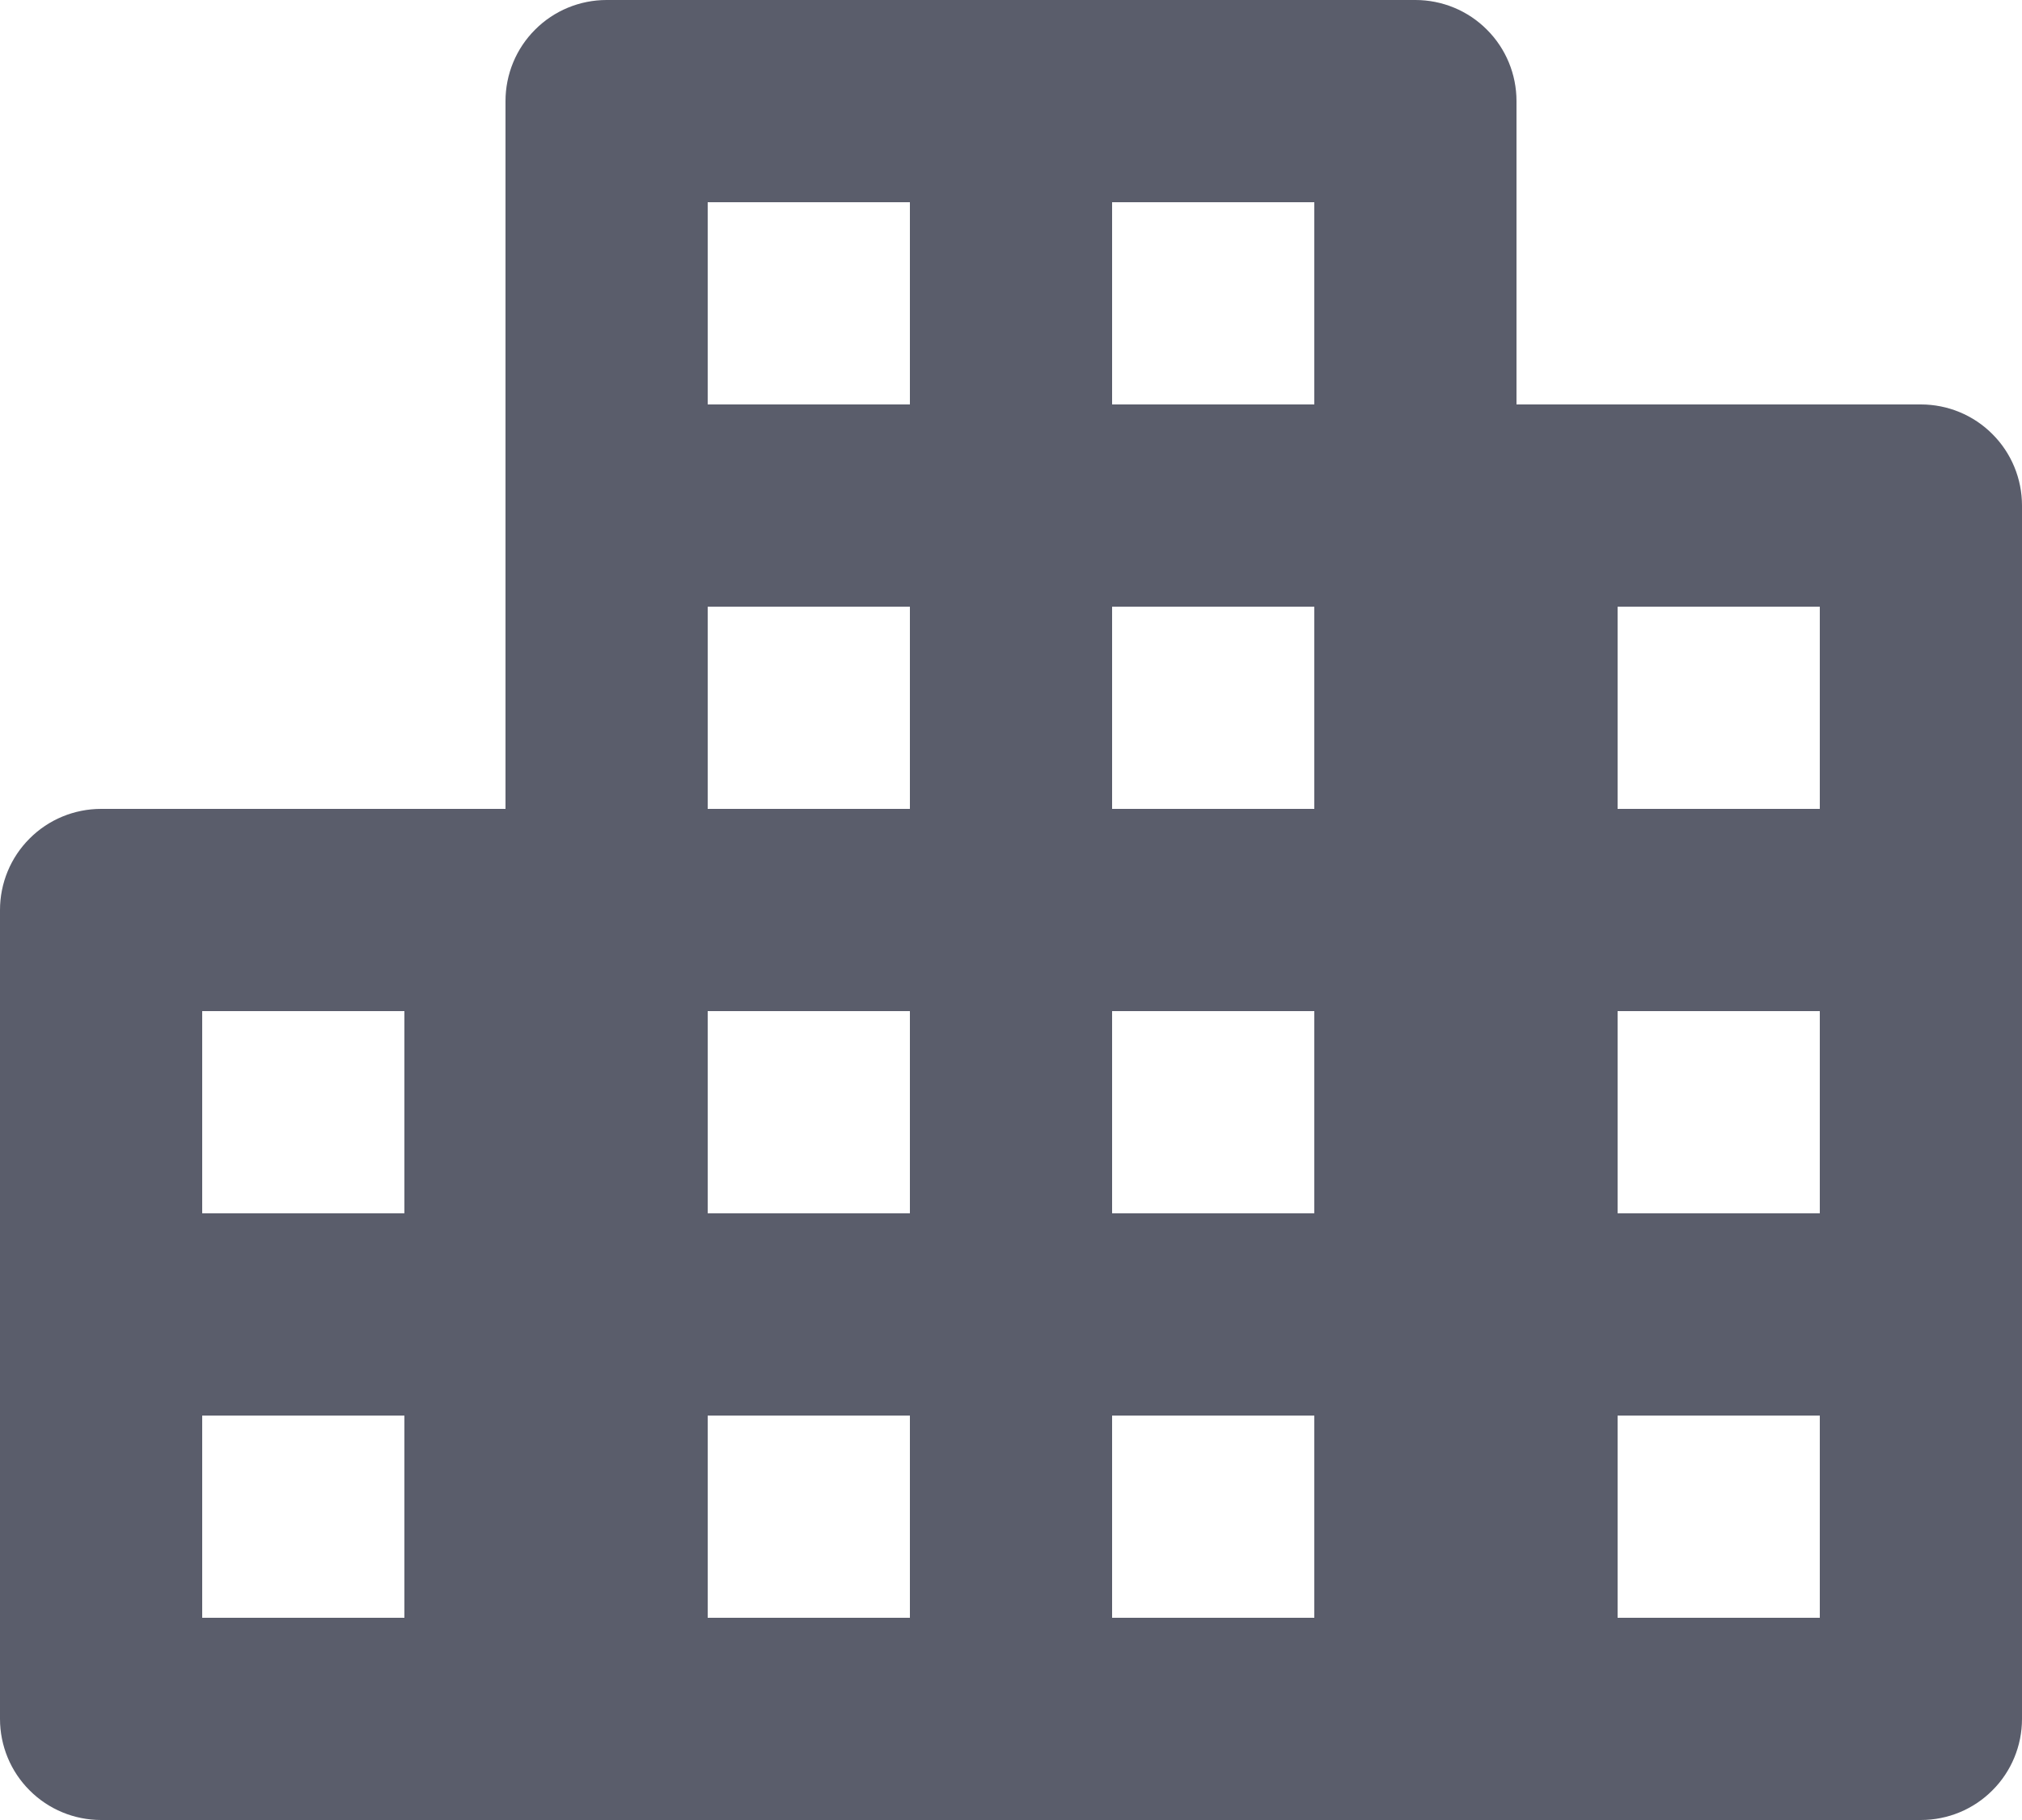 <svg width="20" height="18" viewBox="0 0 20 18" fill="none" xmlns="http://www.w3.org/2000/svg">
<path d="M19 4H15V1C15 0.735 14.895 0.48 14.707 0.293C14.52 0.105 14.265 0 14 0H6C5.735 0 5.48 0.105 5.293 0.293C5.105 0.48 5 0.735 5 1V8H1C0.735 8 0.48 8.105 0.293 8.293C0.105 8.48 0 8.735 0 9V17C0 17.265 0.105 17.52 0.293 17.707C0.48 17.895 0.735 18 1 18H19C19.265 18 19.52 17.895 19.707 17.707C19.895 17.52 20 17.265 20 17V5C20 4.735 19.895 4.48 19.707 4.293C19.52 4.105 19.265 4 19 4ZM4 16H2V14H4V16ZM4 12H2V10H4V12ZM9 16H7V14H9V16ZM9 12H7V10H9V12ZM9 8H7V6H9V8ZM9 4H7V2H9V4ZM13 16H11V14H13V16ZM13 12H11V10H13V12ZM13 8H11V6H13V8ZM13 4H11V2H13V4ZM18 16H16V14H18V16ZM18 12H16V10H18V12ZM18 8H16V6H18V8Z" fill="#5A5D6B"/>
</svg>
